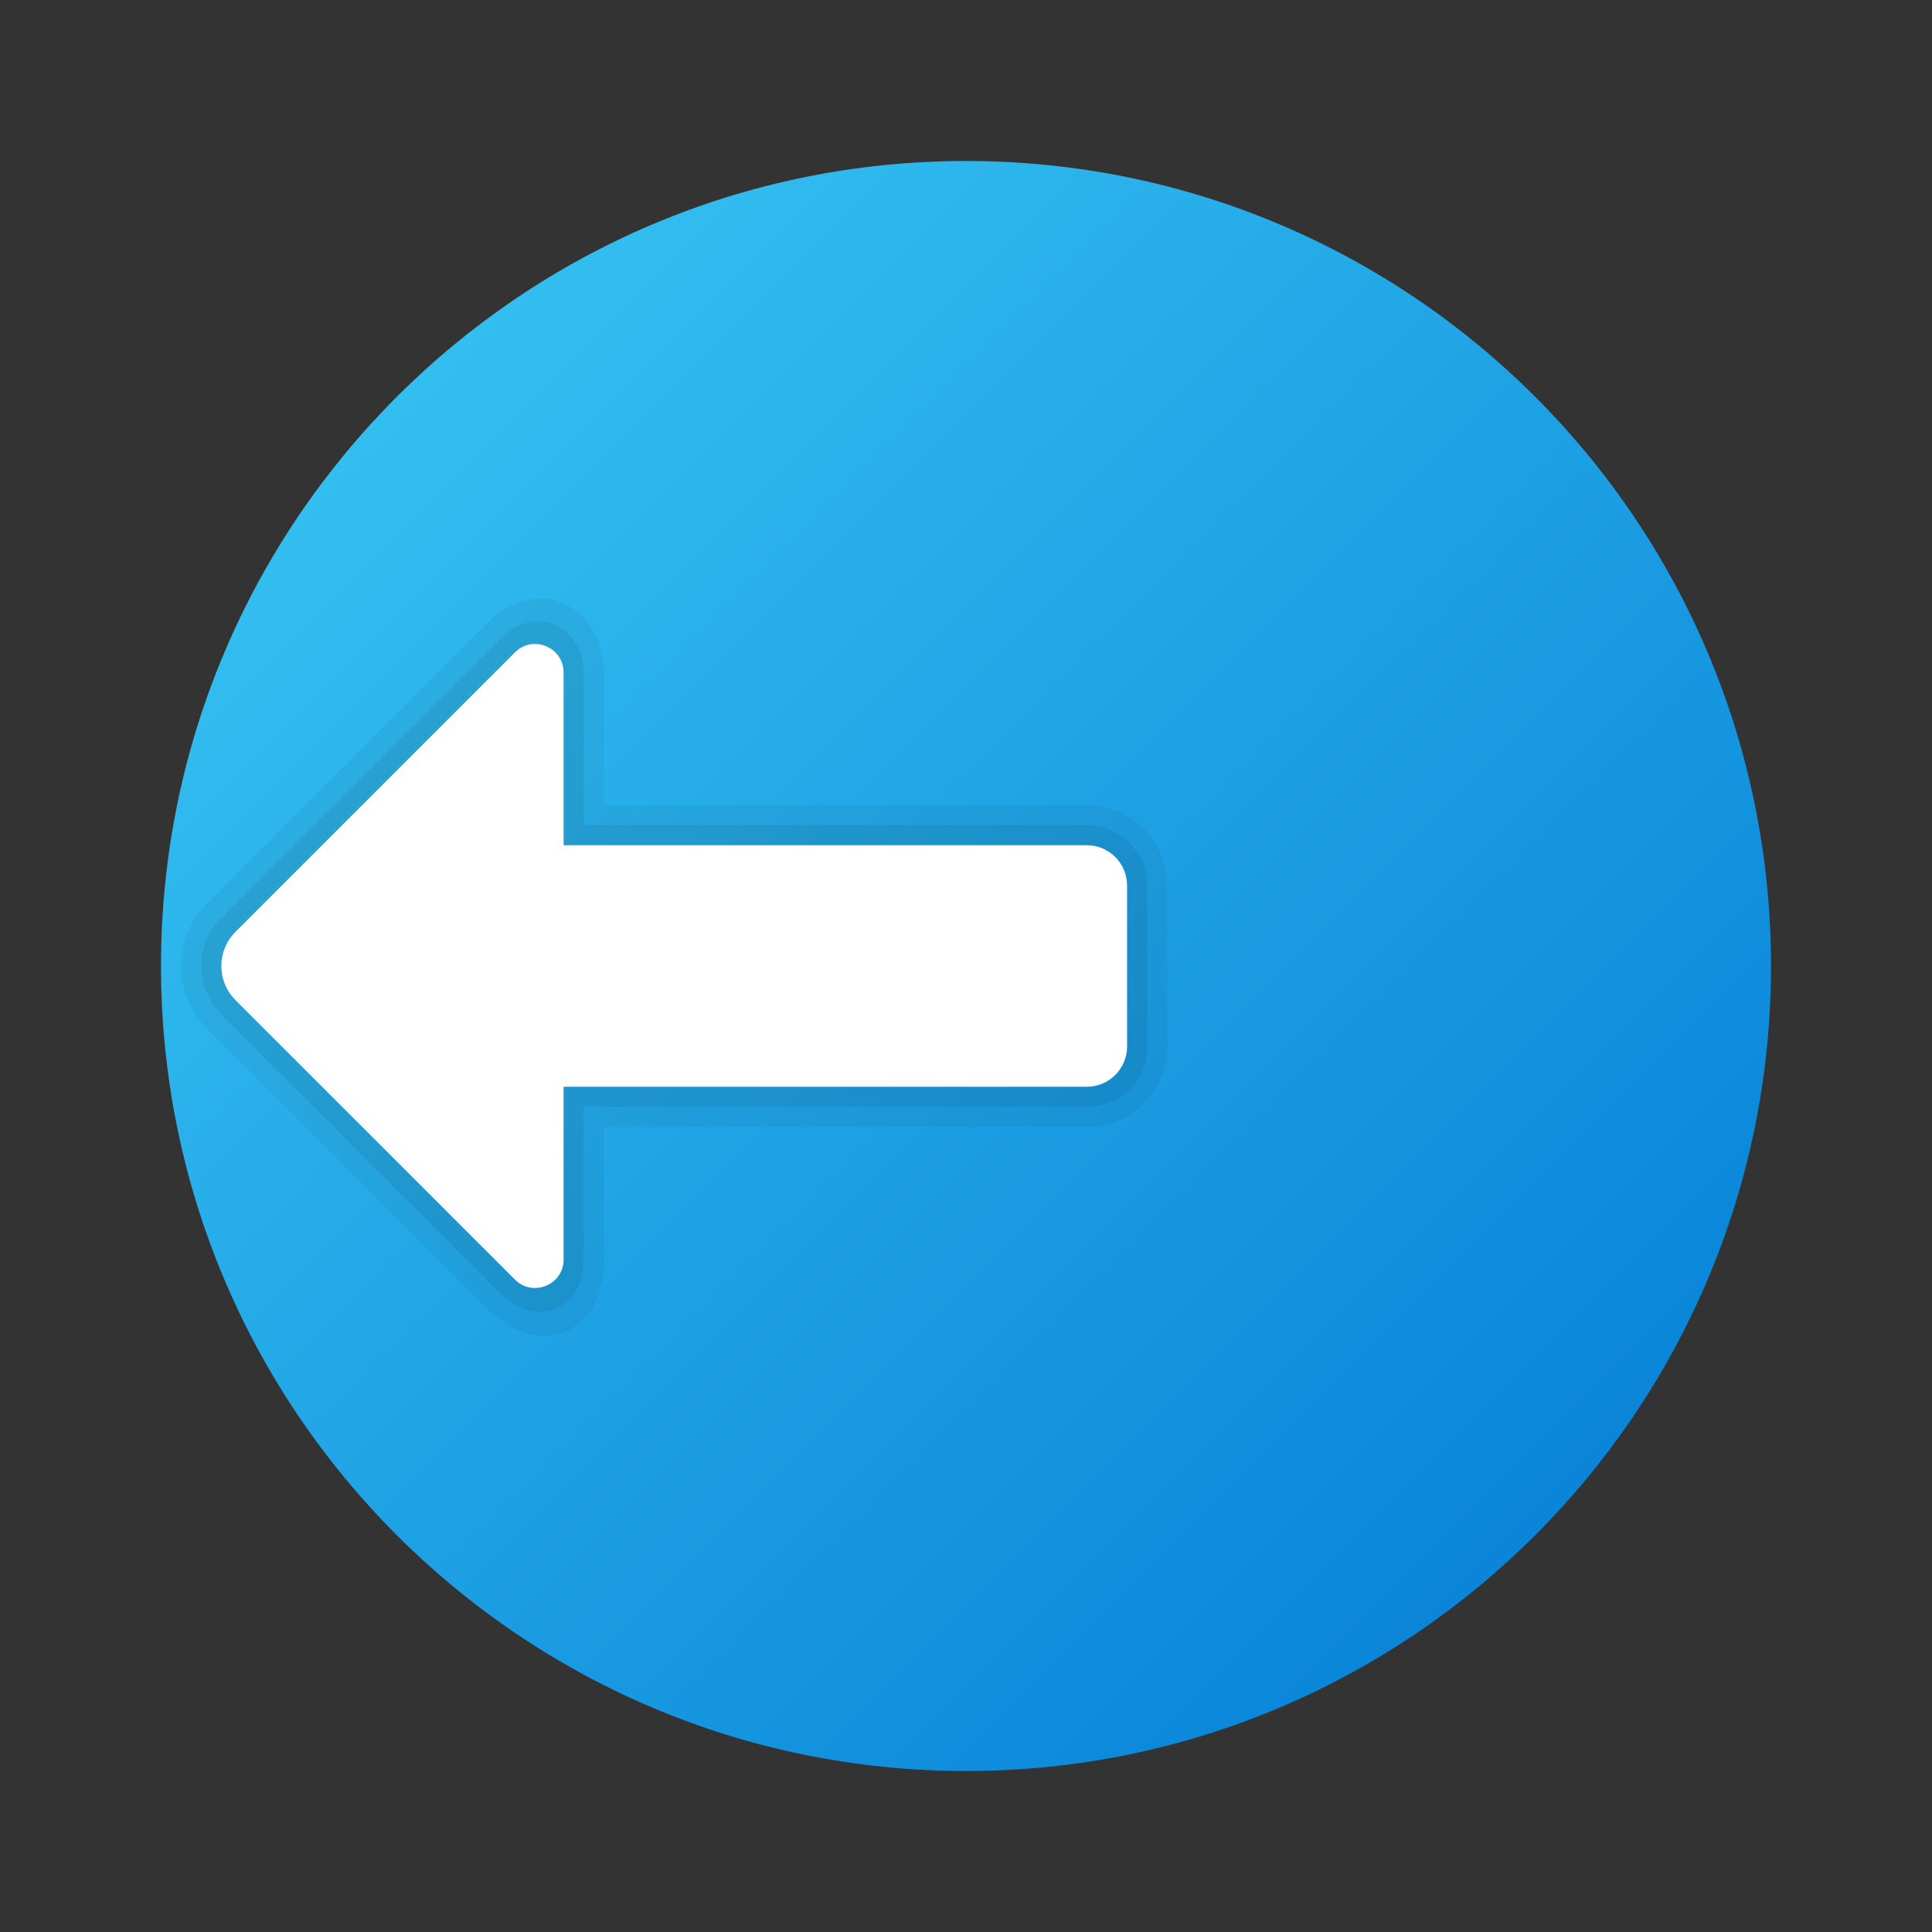<svg xmlns="http://www.w3.org/2000/svg" viewBox="0 0 48 48"><rect x="0" y="0" width="48" height="48" fill="#333333" stroke="none"/><linearGradient id="Z9n0lTZr2Z6ELnBPvpM7za" x1="9.858" x2="38.142" y1="652.142" y2="623.858" gradientTransform="matrix(1 0 0 -1 0 662)" gradientUnits="userSpaceOnUse"><stop offset="0" stop-color="#33bef0"/><stop offset="1" stop-color="#0a85d9"/></linearGradient><path fill="url(#Z9n0lTZr2Z6ELnBPvpM7za)" d="M44,24c0,11.045-8.955,20-20,20S4,35.045,4,24S12.955,4,24,4S44,12.955,44,24z"/><path d="M5.143,25.556l6.944,6.944c1.27,1.27,2.915,0.75,2.915-1.208V28h12	c1.103,0,2-0.897,2-2l0-4c0-1.103-0.897-2-2-2h-12v-3.292c0-1.583-1.582-2.54-2.915-1.207l-6.944,6.944	C4.286,23.302,4.286,24.698,5.143,25.556z" opacity=".05"/><path d="M5.496,25.201l6.944,6.944c0.859,0.858,2.062,0.441,2.062-0.854V27.5h12.5	c0.827,0,1.5-0.672,1.5-1.5l0-4c0-0.828-0.673-1.5-1.5-1.5h-12.5v-3.791c0-1.107-1.172-1.744-2.062-0.854l-6.944,6.944	C4.834,23.461,4.834,24.539,5.496,25.201z" opacity=".07"/><path fill="#fff" d="M5.85,24.847l6.944,6.944c0.446,0.446,1.208,0.131,1.208-0.5V27h13c0.552,0,1-0.448,1-1l0-4	c0-0.552-0.448-1-1-1h-13v-4.292c0-0.63-0.762-0.946-1.208-0.5L5.85,23.152C5.382,23.62,5.382,24.38,5.85,24.847z"/></svg>